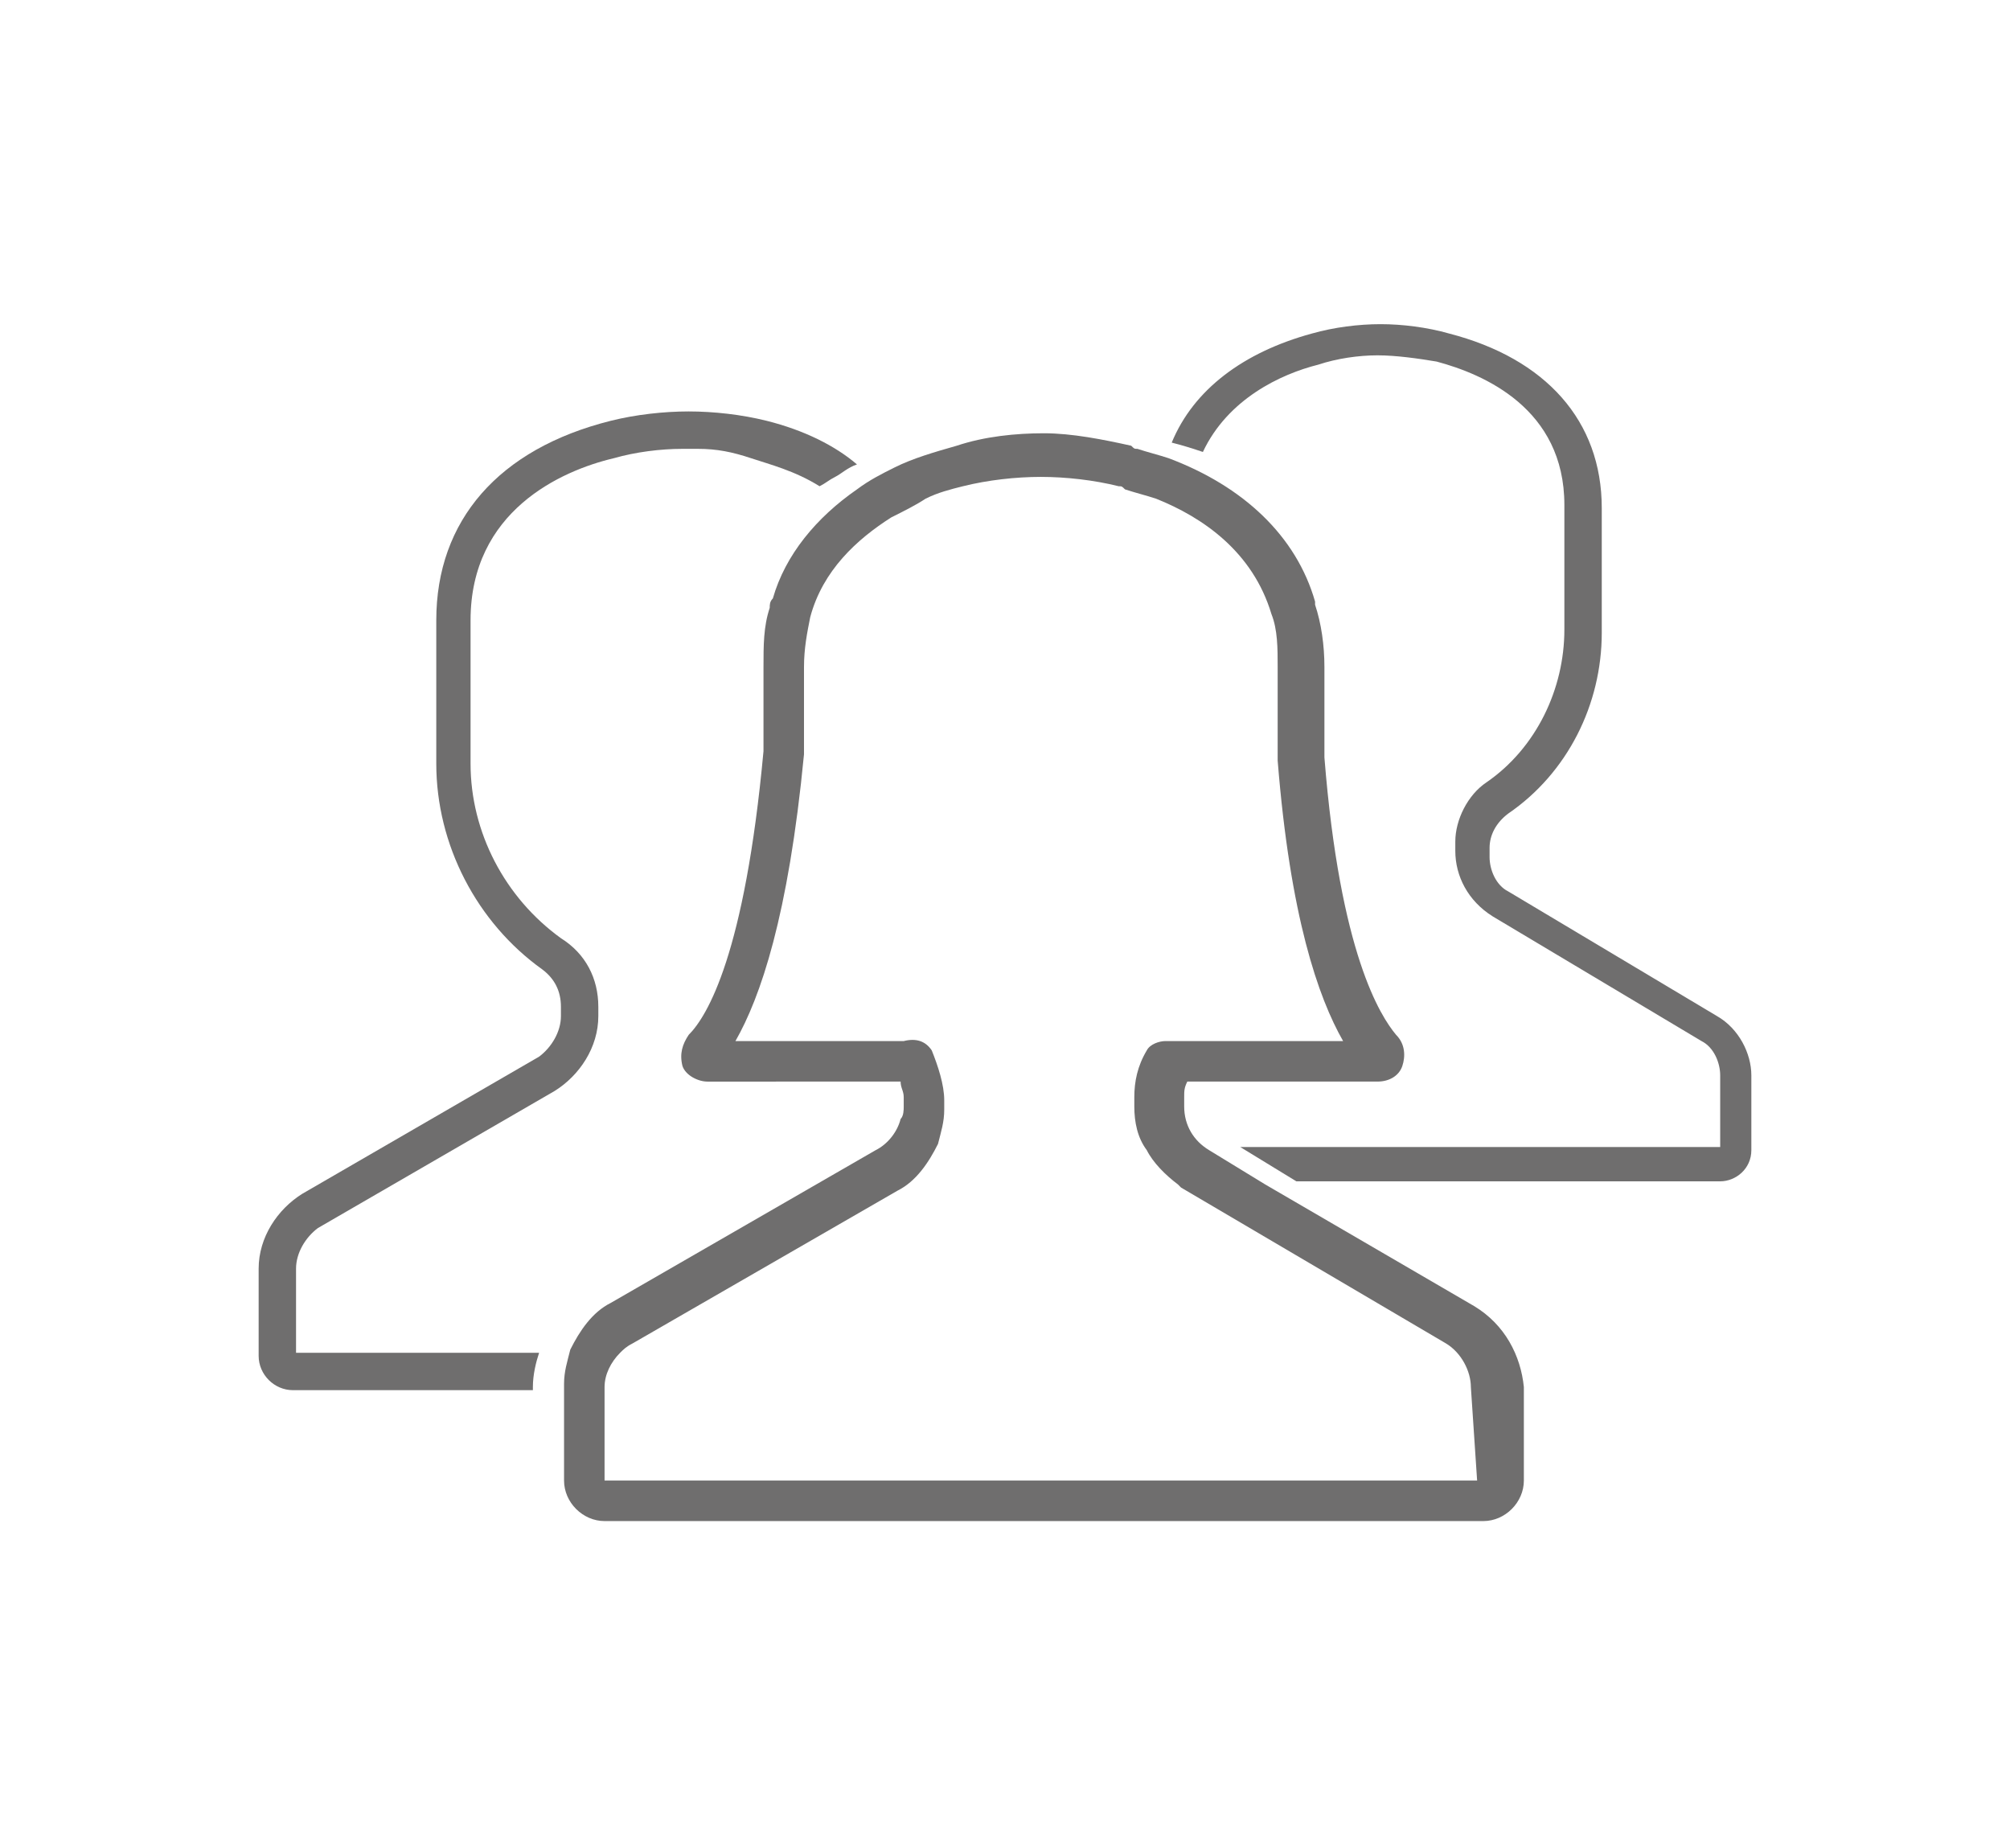 <?xml version="1.0" encoding="utf-8"?>
<!-- Generator: Adobe Illustrator 19.0.0, SVG Export Plug-In . SVG Version: 6.00 Build 0)  -->
<svg version="1.1" id="Layer_1" xmlns="http://www.w3.org/2000/svg" xmlns:xlink="http://www.w3.org/1999/xlink" x="0px" y="0px"
	 viewBox="0 0 64.5 59.3" style="enable-background:new 0 0 64.5 59.3;" xml:space="preserve">
<style type="text/css">
	.st0{fill:#6F6E6E;}
</style>
<g id="XMLID_39_">
	<path id="XMLID_62_" class="st0" d="M55.1,32.6l-6.7-4c-0.4-0.2-0.6-0.7-0.6-1.1v-0.3c0-0.4,0.2-0.8,0.6-1.1c1.9-1.3,3-3.5,3-5.8
		v-4c0-2.8-1.8-4.8-4.9-5.6c-0.7-0.2-1.5-0.3-2.2-0.3c-0.7,0-1.5,0.1-2.2,0.3c-2.2,0.6-3.8,1.8-4.5,3.5c0.4,0.1,0.7,0.2,1,0.3
		c0.8-1.7,2.5-2.5,3.7-2.8c0.6-0.2,1.3-0.3,1.9-0.3c0.6,0,1.3,0.1,1.9,0.2c1.5,0.4,4.1,1.5,4.1,4.6v4c0,1.9-0.9,3.8-2.5,4.9
		c-0.6,0.4-1,1.2-1,1.9v0.3c0,0.8,0.4,1.6,1.2,2.1l6.7,4c0.4,0.2,0.6,0.7,0.6,1.1l0,2.3H39.8l1.8,1.1h13.6c0.5,0,1-0.4,1-1l0-2.4
		C56.2,33.8,55.8,33,55.1,32.6z"/>
	<path id="XMLID_22_" class="st0" d="M24.6,13.5c-0.8-0.2-1.7-0.3-2.5-0.3c-0.8,0-1.7,0.1-2.5,0.3C16,14.4,14,16.7,14,19.9v4.6
		c0,2.6,1.3,5.1,3.4,6.6c0.4,0.3,0.6,0.7,0.6,1.2v0.3c0,0.5-0.3,1-0.7,1.3l-7.6,4.4c-0.8,0.5-1.4,1.4-1.4,2.4v2.8
		c0,0.6,0.5,1.1,1.1,1.1h7.7v-0.1c0-0.4,0.1-0.8,0.2-1.1h-6.8h-1v-2.7c0-0.5,0.3-1,0.7-1.3l7.6-4.4c0.8-0.5,1.4-1.4,1.4-2.4v-0.3
		c0-0.9-0.4-1.7-1.2-2.2c-1.8-1.3-2.9-3.4-2.9-5.6v-4.6c0-3.5,2.9-4.8,4.6-5.2c0.7-0.2,1.5-0.3,2.2-0.3c0.2,0,0.3,0,0.5,0
		c0.6,0,1.1,0.1,1.7,0.3c0.6,0.2,1.4,0.4,2.2,0.9c0.2-0.1,0.3-0.2,0.5-0.3c0.2-0.1,0.4-0.3,0.7-0.4C26.8,14.3,25.8,13.8,24.6,13.5z"
		/>
	<path id="XMLID_52_" class="st0" d="M47.3,41.9L40.6,38l-1.8-1.1l0,0c-0.5-0.3-0.8-0.8-0.8-1.4v-0.3c0-0.2,0-0.3,0.1-0.5h6.1
		c0.4,0,0.7-0.2,0.8-0.5c0.1-0.3,0.1-0.7-0.2-1c-0.5-0.6-1.8-2.6-2.3-8.9v-2.9c0-0.7-0.1-1.4-0.3-2c0,0,0,0,0-0.1
		c-0.6-2.1-2.3-3.7-4.7-4.6c-0.3-0.1-0.7-0.2-1-0.3c-0.1,0-0.1,0-0.2-0.1c-0.9-0.2-1.9-0.4-2.8-0.4c-0.9,0-1.9,0.1-2.8,0.4
		c-0.7,0.2-1.4,0.4-2,0.7c-0.4,0.2-0.8,0.4-1.2,0.7c-1.3,0.9-2.3,2.1-2.7,3.5c-0.1,0.1-0.1,0.2-0.1,0.3c-0.2,0.6-0.2,1.2-0.2,1.9
		v2.7c-0.6,6.5-1.8,8.5-2.4,9.1c-0.2,0.3-0.3,0.6-0.2,1c0.1,0.3,0.5,0.5,0.8,0.5H27h1.9c0,0.2,0.1,0.3,0.1,0.5v0.3
		c0,0.1,0,0.3-0.1,0.4c-0.1,0.4-0.4,0.8-0.8,1l-8.5,4.9c-0.6,0.3-1,0.9-1.3,1.5c-0.1,0.4-0.2,0.7-0.2,1.1v0.1v3
		c0,0.7,0.6,1.3,1.3,1.3h28.2c0.7,0,1.3-0.6,1.3-1.3l0-3C48.8,43.5,48.3,42.5,47.3,41.9z M47.4,47.5h-28v-2.9v-0.1
		c0-0.4,0.2-0.8,0.5-1.1c0.1-0.1,0.2-0.2,0.4-0.3l8.5-4.9c0.6-0.3,1-0.9,1.3-1.5c0.1-0.4,0.2-0.7,0.2-1.1v-0.2v-0.1
		c0-0.5-0.2-1.1-0.4-1.6c-0.2-0.3-0.5-0.4-0.9-0.3l0,0h-1.7H26h-2.4c0.8-1.4,1.7-4,2.2-9.2c0,0,0,0,0-0.1v-2.7
		c0-0.6,0.1-1.1,0.2-1.6c0,0,0,0,0,0c0,0,0,0,0,0c0.4-1.5,1.5-2.5,2.6-3.2c0.4-0.2,0.8-0.4,1.1-0.6c0.4-0.2,0.8-0.3,1.2-0.4
		c0.8-0.2,1.7-0.3,2.5-0.3c0.8,0,1.7,0.1,2.5,0.3c0.1,0,0.1,0,0.2,0.1c0.3,0.1,0.7,0.2,1,0.3c1.5,0.6,3.1,1.7,3.7,3.7c0,0,0,0,0,0
		c0.2,0.5,0.2,1.1,0.2,1.7v2.9c0,0,0,0,0,0.1c0.4,5,1.3,7.6,2.1,9l-5.7,0c-0.2,0-0.5,0.1-0.6,0.3c-0.3,0.5-0.4,1-0.4,1.5v0.3
		c0,0.5,0.1,1,0.4,1.4c0.2,0.4,0.6,0.8,1,1.1c0,0,0.1,0.1,0.1,0.1l8.5,5c0.5,0.3,0.8,0.9,0.8,1.4L47.4,47.5z"/>
</g>
</svg>
